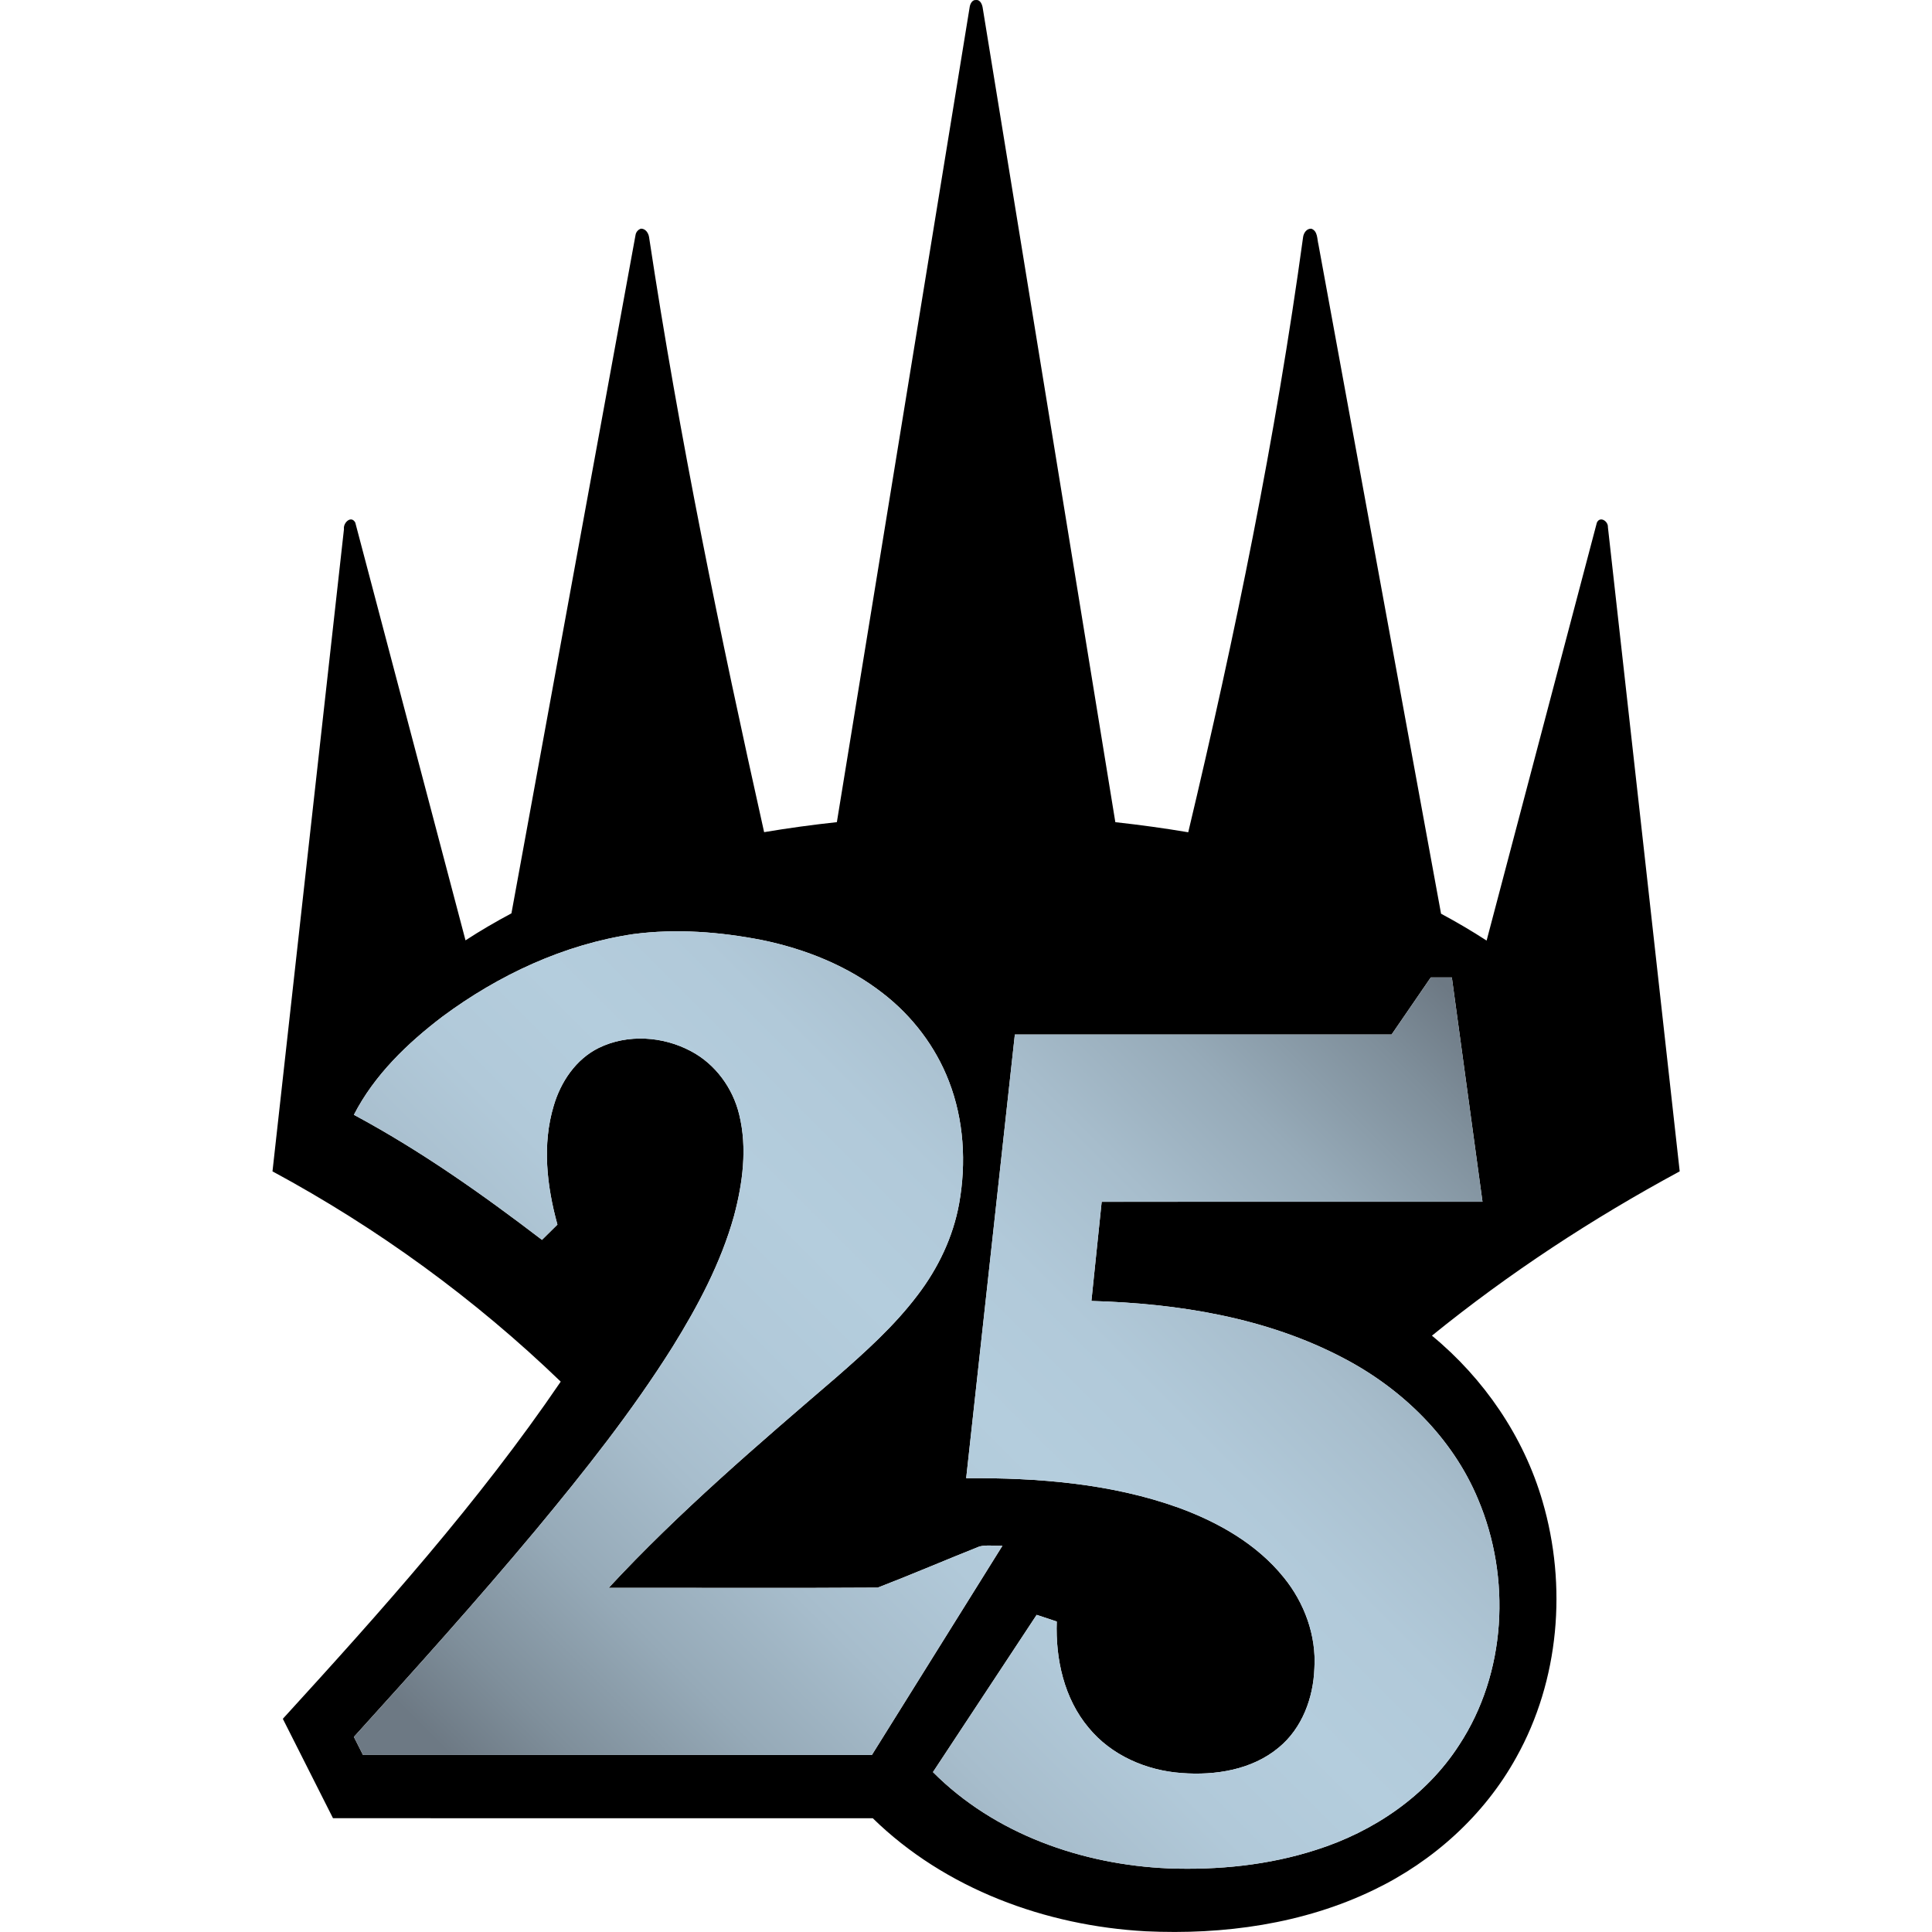 <?xml version="1.0" encoding="UTF-8" standalone="no"?>
<svg
   xmlns:dc="http://purl.org/dc/elements/1.1/"
   xmlns:cc="http://creativecommons.org/ns#"
   xmlns:rdf="http://www.w3.org/1999/02/22-rdf-syntax-ns#"
   xmlns:svg="http://www.w3.org/2000/svg"
   xmlns="http://www.w3.org/2000/svg"
   xmlns:xlink="http://www.w3.org/1999/xlink"
   xmlns:sodipodi="http://sodipodi.sourceforge.net/DTD/sodipodi-0.dtd"
   xmlns:inkscape="http://www.inkscape.org/namespaces/inkscape"
   version="1.1"
   id="Layer_1"
   x="0px"
   y="0px"
   width="865px"
   height="865px"
   sodipodi:docname="masters 25 uncommon.svg"
   inkscape:version="0.92.2 5c3e80d, 2017-08-06">
  <defs
     id="defs28">
    <linearGradient
       inkscape:collect="always"
       xlink:href="#SVGID_1_"
       id="linearGradient32"
       gradientUnits="userSpaceOnUse"
       x1="486.848"
       y1="304.523"
       x2="-6.941"
       y2="798.312" />
    <linearGradient
       inkscape:collect="always"
       xlink:href="#SVGID_1_"
       id="linearGradient34"
       gradientUnits="userSpaceOnUse"
       x1="486.848"
       y1="304.523"
       x2="-6.941"
       y2="798.312" />
  </defs>
  <sodipodi:namedview
     pagecolor="#ffffff"
     bordercolor="#666666"
     borderopacity="1"
     objecttolerance="10"
     gridtolerance="10"
     guidetolerance="10"
     inkscape:pageopacity="0"
     inkscape:pageshadow="2"
     inkscape:window-width="1049"
     inkscape:window-height="757"
     id="namedview26"
     showgrid="false"
     inkscape:zoom="0.27283237"
     inkscape:cx="432.5"
     inkscape:cy="432.5"
     inkscape:window-x="0"
     inkscape:window-y="0"
     inkscape:window-maximized="0"
     inkscape:current-layer="Layer_1" />
  <g
     id="g3"
     transform="translate(122)">
    <g
       id="g5">
      <path
         d="m 312.17,3.006 c 0.221,-1.34 1.181,-3.189 2.791,-2.99 2.039,-0.24 2.879,2.21 3.069,3.84 19.75,121.42 39.56,242.83 59.33,364.25 10.92,1.2 21.81,2.69 32.64,4.52 20.971,-88.06 39.15,-176.87 51.44,-266.58 0.29,-1.83 1.61,-3.78 3.69,-3.65 2.899,1.07 2.529,4.61 3.17,7.07 18.26,99.88 36.619,199.74 54.89,299.62 6.95,3.74 13.771,7.73 20.399,12.03 16.451,-62.37 32.94,-124.74 49.361,-187.11 1.409,-3.08 5.119,-0.65 4.949,2.021 10.801,96.13 21.439,192.28 32.141,288.42 -39.09,21.11 -76.421,45.56 -110.931,73.56 23.271,19.19 41.091,45.16 49.521,74.2 11.06,37.75 7.56,80.08 -11.74,114.59 -14.28,25.9 -37.221,46.58 -63.79,59.34 -31.59,15.291 -67.36,20.2 -102.16,18.541 -44.771,-2.45 -89.8,-18.95 -122.18,-50.611 -80.561,-0.02 -161.11,0 -241.67,-0.009 C 19.6,799.217 12.119,784.377 4.63,769.547 48.6,721.387 92.29,672.608 129.049,618.587 90.58,581.516 47,549.807 0,524.446 c 10.631,-95.85 21.33,-191.7 32,-287.54 -0.449,-2.79 3.19,-6.35 5.061,-2.95 16.439,62.34 32.91,124.7 49.359,187.06 6.67,-4.34 13.541,-8.35 20.561,-12.09 18.54,-101.21 37.02,-202.44 55.55,-303.65 0.2,-1.351 1.12,-2.47 2.431,-2.9 2.05,-0.03 3.319,1.9 3.629,3.72 13.5,89.48 31.801,178.18 51.521,266.48 10.81,-1.82 21.67,-3.3 32.57,-4.48 19.829,-121.7 39.629,-243.4 59.488,-365.09 z m -150.56,415.2 c -31.09,4.59 -60.38,18.31 -85.5,36.94 -15.76,11.989 -30.53,26.18 -39.66,43.979 29.761,15.97 57.42,35.5 84.21,55.99 2.32,-2.26 4.631,-4.53 6.91,-6.83 -4.75,-17.221 -6.9,-35.88 -1.65,-53.25 3.15,-10.71 9.95,-20.84 20.17,-25.87 12.9,-6.3 28.75,-5.239 41.271,1.48 10.92,5.739 18.74,16.5 21.61,28.41 3.66,14.979 1.57,30.72 -2.36,45.43 -5.84,20.89 -16.11,40.21 -27.5,58.56 -18.16,28.9 -39.42,55.71 -61.2,81.94 -26.34,31.59 -53.869,62.18 -81.47,92.67 1.351,2.7 2.71,5.39 4.08,8.09 75.94,0 151.89,0.02 227.84,-0.01 19.47,-31.23 38.979,-62.44 58.45,-93.671 -3.41,0.19 -6.93,-0.5 -10.27,0.32 -15.221,6.061 -30.28,12.53 -45.551,18.43 -40.15,0.271 -80.31,0.051 -120.47,0.101 31.529,-34 66.86,-64.16 101.979,-94.33 12.971,-11.33 25.9,-22.93 36.32,-36.72 9.2,-12.03 15.92,-26.07 18.61,-41.03 3.26,-18.21 2.13,-37.43 -4.591,-54.76 -5.979,-15.52 -16.43,-29.21 -29.569,-39.359 -15.7,-12.261 -34.64,-19.811 -54.04,-23.821 -18.909,-3.699 -38.458,-5.209 -57.619,-2.689 z m 339.431,44.98 c -56.23,-0.009 -112.451,-0.009 -168.671,0 -7.26,66.211 -14.53,132.41 -21.79,198.621 32.121,-0.2 64.83,2.329 95.26,13.279 17.74,6.51 34.94,16.271 46.94,31.18 9.23,11.341 14.63,26 13.7,40.7 -0.47,13.23 -5.5,26.841 -15.92,35.42 -11.98,10.041 -28.44,12.601 -43.609,11.43 -15.73,-1.119 -31.431,-7.919 -41.551,-20.279 -11.01,-13.101 -14.859,-30.771 -14.26,-47.55 -3,-1 -6,-1.99 -9,-2.98 -15.49,23.45 -30.95,46.93 -46.43,70.4 27.59,27.75 66.81,41.45 105.39,43.109 22.3,0.82 44.899,-1.43 66.2,-8.31 25.64,-8.12 49.319,-24.12 64.01,-46.95 21.12,-32.14 23.33,-74.8 8.49,-109.93 -11.431,-27.52 -33.9,-49.41 -60.051,-63.141 -34.66,-18.319 -74.299,-24.62 -113.1,-25.719 1.53,-14.801 3.07,-29.601 4.6,-44.401 56.84,-0.009 113.67,0 170.5,-0.009 -4.569,-33.48 -9.13,-66.961 -13.72,-100.431 -3.149,-0.01 -6.29,-0.01 -9.43,-0.01 -5.869,8.511 -11.699,17.051 -17.558,25.571 z"
         id="path2"
         inkscape:connector-curvature="0" />
    </g>
  </g>
  <g
     id="g9"
     transform="translate(122)">
    <g
       id="g22">
      <linearGradient
         id="SVGID_1_"
         gradientUnits="userSpaceOnUse"
         x1="486.848"
         y1="304.523"
         x2="-6.941"
         y2="798.312">
        <stop
           offset="0.1"
           style="stop-color:#6D7984"
           id="stop14" />
        <stop
           offset="0.157"
           style="stop-color:#7F8F9B"
           id="stop16" />
        <stop
           offset="0.244"
           style="stop-color:#96AAB8"
           id="stop18" />
        <stop
           offset="0.331"
           style="stop-color:#A7BDCC"
           id="stop20" />
        <stop
           offset="0.417"
           style="stop-color:#B1C9D9"
           id="stop22" />
        <stop
           offset="0.5"
           style="stop-color:#B4CDDD"
           id="stop24" />
        <stop
           offset="0.583"
           style="stop-color:#B1C9D9"
           id="stop26" />
        <stop
           offset="0.669"
           style="stop-color:#A7BDCC"
           id="stop28" />
        <stop
           offset="0.756"
           style="stop-color:#96AAB8"
           id="stop30" />
        <stop
           offset="0.843"
           style="stop-color:#7F8F9B"
           id="stop32" />
        <stop
           offset="0.9"
           style="stop-color:#6D7984"
           id="stop34" />
      </linearGradient>
      <path
         d="m 316.541,692.386 c -15.221,6.061 -30.28,12.53 -45.551,18.43 -40.15,0.271 -80.31,0.051 -120.47,0.101 31.529,-34 66.86,-64.16 101.979,-94.33 12.971,-11.33 25.9,-22.93 36.32,-36.72 9.2,-12.03 15.92,-26.07 18.61,-41.03 3.26,-18.21 2.13,-37.43 -4.591,-54.76 -5.979,-15.52 -16.43,-29.21 -29.569,-39.359 -15.7,-12.261 -34.64,-19.811 -54.04,-23.821 -18.91,-3.7 -38.46,-5.21 -57.62,-2.69 -31.09,4.59 -60.38,18.31 -85.5,36.94 -15.76,11.989 -30.53,26.18 -39.66,43.979 29.761,15.97 57.42,35.5 84.21,55.99 2.32,-2.26 4.631,-4.53 6.91,-6.83 -4.75,-17.221 -6.9,-35.88 -1.65,-53.25 3.15,-10.71 9.95,-20.84 20.17,-25.87 12.9,-6.3 28.75,-5.239 41.271,1.48 10.92,5.739 18.74,16.5 21.61,28.41 3.66,14.979 1.57,30.72 -2.36,45.43 -5.84,20.89 -16.11,40.21 -27.5,58.56 -18.16,28.9 -39.42,55.71 -61.2,81.94 -26.34,31.59 -53.869,62.18 -81.47,92.67 1.351,2.7 2.71,5.39 4.08,8.09 75.94,0 151.89,0.02 227.84,-0.01 19.47,-31.23 38.979,-62.44 58.45,-93.671 -3.41,0.191 -6.929,-0.5 -10.269,0.321 z"
         id="path18"
         style="fill:url(#linearGradient32)"
         inkscape:connector-curvature="0" />
      <path
         d="m 539.801,671.326 c -11.431,-27.52 -33.9,-49.41 -60.051,-63.141 -34.66,-18.319 -74.299,-24.62 -113.1,-25.719 1.53,-14.801 3.07,-29.601 4.6,-44.401 56.84,-0.009 113.67,0 170.5,-0.009 -4.569,-33.48 -9.13,-66.961 -13.72,-100.431 -3.149,-0.01 -6.29,-0.01 -9.43,-0.01 -5.87,8.51 -11.7,17.05 -17.56,25.569 -56.23,-0.009 -112.451,-0.009 -168.671,0 -7.26,66.211 -14.53,132.41 -21.79,198.621 32.121,-0.2 64.83,2.329 95.26,13.279 17.74,6.51 34.94,16.271 46.94,31.18 9.23,11.341 14.63,26 13.7,40.7 -0.47,13.23 -5.5,26.841 -15.92,35.42 -11.98,10.041 -28.44,12.601 -43.609,11.43 -15.73,-1.119 -31.431,-7.919 -41.551,-20.279 -11.01,-13.101 -14.859,-30.771 -14.26,-47.55 -3,-1 -6,-1.99 -9,-2.98 -15.49,23.45 -30.95,46.93 -46.43,70.4 27.59,27.75 66.81,41.45 105.39,43.109 22.3,0.82 44.899,-1.43 66.2,-8.31 25.64,-8.12 49.319,-24.12 64.01,-46.95 21.122,-32.138 23.332,-74.798 8.492,-109.928 z"
         id="path20"
         style="fill:url(#linearGradient34)"
         inkscape:connector-curvature="0" />
    </g>
  </g>
</svg>
